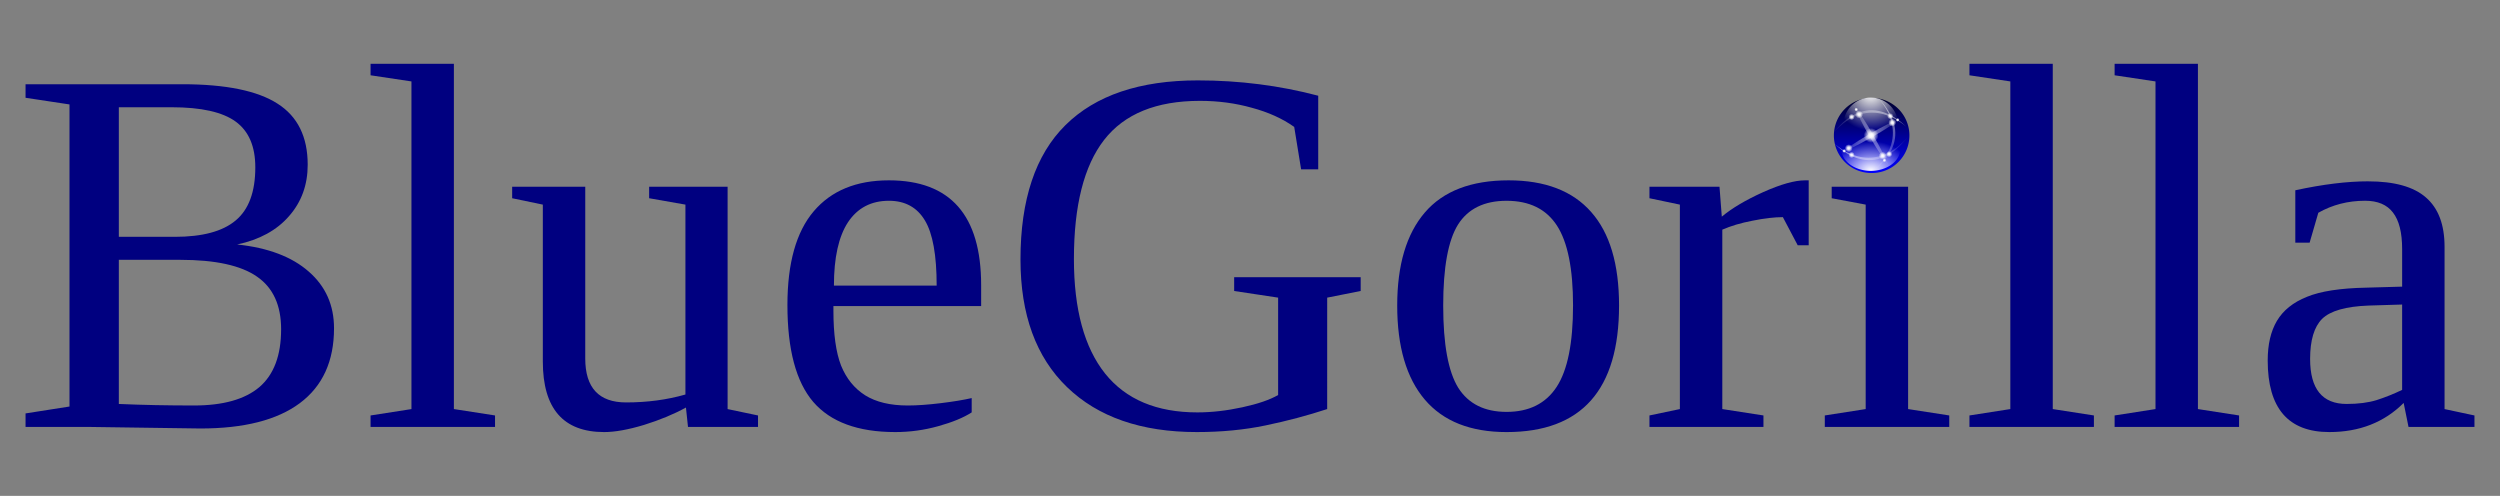 <?xml version="1.0" encoding="UTF-8" standalone="no"?>
<svg
   xmlns:dc="http://purl.org/dc/elements/1.1/"
   xmlns:cc="http://creativecommons.org/ns#"
   xmlns:rdf="http://www.w3.org/1999/02/22-rdf-syntax-ns#"
   xmlns:svg="http://www.w3.org/2000/svg"
   xmlns="http://www.w3.org/2000/svg"
   xmlns:xlink="http://www.w3.org/1999/xlink"
   xmlns:sodipodi="http://sodipodi.sourceforge.net/DTD/sodipodi-0.dtd"
   xmlns:inkscape="http://www.inkscape.org/namespaces/inkscape"
   inkscape:version="1.0beta2 (2b71d25d45, 2019-12-03)"
   sodipodi:docname="bluegorilla_wordmark.svg"
   id="svg23592"
   version="1.0"
   height="48"
   width="242">
  <rect width="100%" height="100%" fill="#808080" stroke="none"/>
  <sodipodi:namedview
     inkscape:current-layer="svg23592"
     inkscape:window-maximized="1"
     inkscape:window-y="27"
     inkscape:window-x="0"
     inkscape:cy="95.420684"
     inkscape:cx="108.61178"
     inkscape:zoom="3.3078512"
     showgrid="false"
     id="namedview23594"
     inkscape:window-height="1029"
     inkscape:window-width="2560"
     inkscape:pageshadow="2"
     inkscape:pageopacity="0"
     guidetolerance="10"
     gridtolerance="10"
     objecttolerance="10"
     borderopacity="1"
     inkscape:document-rotation="0"
     bordercolor="#666666"
     pagecolor="#ffffff" />
  <defs
     id="defs23518">
    <linearGradient
       id="linearGradient12684">
      <stop
         id="stop23485"
         offset="0"
         stop-color="#fff" />
      <stop
         id="stop23487"
         offset=".35"
         stop-opacity=".845"
         stop-color="#fff" />
      <stop
         id="stop23489"
         offset="1"
         stop-opacity="0"
         stop-color="#fff" />
    </linearGradient>
    <linearGradient
       id="linearGradient3657">
      <stop
         id="stop23492"
         offset="0"
         stop-color="#fff" />
      <stop
         id="stop23494"
         offset="1"
         stop-opacity="0"
         stop-color="#fff" />
    </linearGradient>
    <linearGradient
       gradientUnits="userSpaceOnUse"
       y2="222.16"
       y1="222.16"
       x2="428.63"
       x1="60.812"
       id="linearGradient6116">
      <stop
         id="stop23497"
         offset="0"
         stop-color="#e23434" />
      <stop
         id="stop23499"
         offset="1"
         stop-color="#9a0606" />
    </linearGradient>
    <radialGradient
       gradientUnits="userSpaceOnUse"
       r="183.91"
       cy="222.16"
       cx="244.72"
       id="radialGradient6118">
      <stop
         id="stop23502"
         offset="0"
         stop-opacity=".701"
         stop-color="#fff" />
      <stop
         id="stop23504"
         offset=".8"
         stop-opacity="0"
         stop-color="#9a0606" />
      <stop
         id="stop23506"
         offset="1"
         stop-color="#e23434" />
    </radialGradient>
    <radialGradient
       xlink:href="#linearGradient3657"
       gradientUnits="userSpaceOnUse"
       gradientTransform="matrix(1.354,0,0,1.354,-33.889,-78.631)"
       r="183.91"
       cy="222.16"
       cx="49.71"
       id="radialGradient6120" />
    <radialGradient
       xlink:href="#linearGradient3657"
       gradientUnits="userSpaceOnUse"
       gradientTransform="matrix(1.354,0,0,1.354,-33.889,-78.631)"
       r="183.91"
       cy="222.16"
       cx="69.945"
       id="radialGradient6122" />
    <linearGradient
       xlink:href="#linearGradient3657"
       gradientUnits="userSpaceOnUse"
       gradientTransform="matrix(0.543,-0.941,0.941,0.543,-156.67,314.83)"
       y2="240.92"
       y1="240.92"
       x2="420"
       x1="98"
       id="linearGradient6124" />
    <linearGradient
       xlink:href="#linearGradient3657"
       gradientUnits="userSpaceOnUse"
       gradientTransform="matrix(-0.941,0.543,0.543,0.941,334.23,-173.07)"
       y2="240.92"
       y1="240.92"
       x2="420"
       x1="98"
       id="linearGradient6126" />
    <linearGradient
       xlink:href="#linearGradient3657"
       gradientUnits="userSpaceOnUse"
       gradientTransform="matrix(0.941,-0.543,-0.543,-0.941,150.77,625.27)"
       y2="240.92"
       y1="240.92"
       x2="420"
       x1="98"
       id="linearGradient6128" />
    <linearGradient
       xlink:href="#linearGradient3657"
       gradientUnits="userSpaceOnUse"
       gradientTransform="matrix(-0.543,0.941,-0.941,-0.543,641.67,131.38)"
       y2="240.92"
       y1="240.92"
       x2="420"
       x1="98"
       id="linearGradient6130" />
    <radialGradient
       xlink:href="#linearGradient3657"
       gradientUnits="userSpaceOnUse"
       gradientTransform="matrix(1,-0.577,0.124,0.215,-28.136,320.38)"
       r="154.36"
       cy="226.88"
       cx="246.35"
       id="radialGradient6132" />
    <radialGradient
       xlink:href="#linearGradient3657"
       gradientUnits="userSpaceOnUse"
       gradientTransform="matrix(-0.577,-1,0.215,-0.124,339.85,501.37)"
       r="154.36"
       cy="226.88"
       cx="246.35"
       id="radialGradient6134" />
    <radialGradient
       xlink:href="#linearGradient12684"
       gradientUnits="userSpaceOnUse"
       r="19.5"
       cy="148.5"
       cx="156.5"
       id="radialGradient6136" />
    <linearGradient
       gradientTransform="matrix(0,-0.196,0.196,0,-100.537,130.169)"
       gradientUnits="userSpaceOnUse"
       xlink:href="#linearGradient8526"
       id="linearGradient3293"
       y2="222.161"
       x2="428.628"
       y1="222.161"
       x1="60.812" />
    <linearGradient
       id="linearGradient8526">
      <stop
         style="stop-color:#0000ff;stop-opacity:1"
         offset="0"
         id="stop8522" />
      <stop
         style="stop-color:#000028;stop-opacity:1"
         offset="1"
         id="stop8524" />
    </linearGradient>
    <radialGradient
       gradientTransform="matrix(0,0.193,0.193,0,-100.721,32.47)"
       gradientUnits="userSpaceOnUse"
       xlink:href="#linearGradient3657"
       id="radialGradient3297"
       fy="222.161"
       fx="49.71"
       r="183.908"
       cy="222.161"
       cx="49.71" />
    <radialGradient
       r="183.908"
       fy="222.161"
       fx="69.945"
       cy="222.161"
       cx="69.945"
       gradientTransform="matrix(0,-0.155,0.208,0,-104.083,127.028)"
       gradientUnits="userSpaceOnUse"
       id="radialGradient8512"
       xlink:href="#linearGradient3657"
       inkscape:collect="always" />
    <linearGradient
       gradientTransform="matrix(-0.184,0.106,0.106,0.184,-40.331,3.871)"
       gradientUnits="userSpaceOnUse"
       xlink:href="#linearGradient3657"
       id="linearGradient3303"
       y2="240.92"
       x2="420"
       y1="240.92"
       x1="98" />
    <linearGradient
       gradientTransform="matrix(0.184,-0.106,-0.106,-0.184,-76.241,160.144)"
       gradientUnits="userSpaceOnUse"
       xlink:href="#linearGradient3657"
       id="linearGradient3305"
       y2="240.92"
       x2="420"
       y1="240.92"
       x1="98" />
    <linearGradient
       gradientTransform="matrix(-0.106,0.184,-0.184,-0.106,19.851,63.465)"
       gradientUnits="userSpaceOnUse"
       xlink:href="#linearGradient3657"
       id="linearGradient3307"
       y2="240.92"
       x2="420"
       y1="240.92"
       x1="98" />
    <radialGradient
       gradientTransform="matrix(0.196,-0.113,0.024,0.042,-111.262,100.462)"
       gradientUnits="userSpaceOnUse"
       xlink:href="#linearGradient3657"
       id="radialGradient3309"
       fy="226.883"
       fx="246.353"
       r="154.358"
       cy="226.883"
       cx="246.353" />
    <radialGradient
       gradientTransform="matrix(-0.113,-0.196,0.042,-0.024,-39.23,135.89)"
       gradientUnits="userSpaceOnUse"
       xlink:href="#linearGradient3657"
       id="radialGradient3311"
       fy="226.883"
       fx="246.353"
       r="154.358"
       cy="226.883"
       cx="246.353" />
    <radialGradient
       gradientTransform="matrix(0.366,0,0,0.366,-114.844,27.87)"
       gradientUnits="userSpaceOnUse"
       xlink:href="#linearGradient12684-3"
       id="radialGradient3313"
       fy="148.5"
       fx="156.5"
       r="19.5"
       cy="148.5"
       cx="156.5" />
    <linearGradient
       id="linearGradient12684-3">
      <stop
         id="stop12686"
         offset="0"
         style="stop-color:white;stop-opacity:1" />
      <stop
         id="stop12692"
         offset="0.35"
         style="stop-color:white;stop-opacity:0.845" />
      <stop
         id="stop12688"
         offset="1"
         style="stop-color:white;stop-opacity:0" />
    </linearGradient>
    <radialGradient
       gradientTransform="matrix(0.156,0,0,0.156,-63.649,40.579)"
       gradientUnits="userSpaceOnUse"
       xlink:href="#linearGradient12684-3"
       id="radialGradient3315"
       fy="148.5"
       fx="156.5"
       r="19.5"
       cy="148.5"
       cx="156.5" />
    <radialGradient
       gradientTransform="matrix(0.095,0,0,0.095,-46.98,53.242)"
       gradientUnits="userSpaceOnUse"
       xlink:href="#linearGradient12684-3"
       id="radialGradient3317"
       fy="148.5"
       fx="156.5"
       r="19.5"
       cy="148.5"
       cx="156.5" />
    <radialGradient
       gradientTransform="matrix(0.196,0,0,0.196,-99.686,33.05)"
       gradientUnits="userSpaceOnUse"
       xlink:href="#linearGradient12684-3"
       id="radialGradient3319"
       fy="148.5"
       fx="156.5"
       r="19.5"
       cy="148.5"
       cx="156.5" />
    <radialGradient
       gradientTransform="matrix(0.196,0,0,0.196,-67.975,40.88)"
       gradientUnits="userSpaceOnUse"
       xlink:href="#linearGradient12684-3"
       id="radialGradient3321"
       fy="148.5"
       fx="156.5"
       r="19.5"
       cy="148.5"
       cx="156.5" />
    <radialGradient
       gradientTransform="matrix(0.196,0,0,0.196,-77.175,72.591)"
       gradientUnits="userSpaceOnUse"
       xlink:href="#linearGradient12684-3"
       id="radialGradient3323"
       fy="148.5"
       fx="156.5"
       r="19.5"
       cy="148.5"
       cx="156.5" />
    <radialGradient
       gradientTransform="matrix(0.196,0,0,0.196,-109.67,65.349)"
       gradientUnits="userSpaceOnUse"
       xlink:href="#linearGradient12684-3"
       id="radialGradient3325"
       fy="148.5"
       fx="156.5"
       r="19.5"
       cy="148.5"
       cx="156.5" />
    <radialGradient
       gradientTransform="matrix(0.156,0,0,0.156,-64.627,76.988)"
       gradientUnits="userSpaceOnUse"
       xlink:href="#linearGradient12684-3"
       id="radialGradient3327"
       fy="148.5"
       fx="156.5"
       r="19.5"
       cy="148.5"
       cx="156.5" />
    <radialGradient
       gradientTransform="matrix(0.095,0,0,0.095,-59.704,92)"
       gradientUnits="userSpaceOnUse"
       xlink:href="#linearGradient12684-3"
       id="radialGradient3329"
       fy="148.5"
       fx="156.5"
       r="19.5"
       cy="148.5"
       cx="156.5" />
    <radialGradient
       gradientTransform="matrix(0.156,0,0,0.156,-100.645,77.771)"
       gradientUnits="userSpaceOnUse"
       xlink:href="#linearGradient12684-3"
       id="radialGradient3331"
       fy="148.5"
       fx="156.5"
       r="19.5"
       cy="148.5"
       cx="156.5" />
    <radialGradient
       gradientTransform="matrix(0.156,0,0,0.156,-100.645,41.362)"
       gradientUnits="userSpaceOnUse"
       xlink:href="#linearGradient12684-3"
       id="radialGradient3333"
       fy="148.5"
       fx="156.5"
       r="19.5"
       cy="148.5"
       cx="156.5" />
    <radialGradient
       gradientTransform="matrix(0.095,0,0,0.095,-98.266,82.996)"
       gradientUnits="userSpaceOnUse"
       xlink:href="#linearGradient12684-3"
       id="radialGradient3335"
       fy="148.5"
       fx="156.5"
       r="19.5"
       cy="148.5"
       cx="156.5" />
    <radialGradient
       gradientTransform="matrix(0.095,0,0,0.095,-86.717,43.259)"
       gradientUnits="userSpaceOnUse"
       xlink:href="#linearGradient12684-3"
       id="radialGradient3337"
       fy="148.5"
       fx="156.5"
       r="19.5"
       cy="148.5"
       cx="156.5" />
  </defs>
  <g
     id="g26436">
    <g
       style="font-style:normal;font-weight:normal;font-size:50.667px;line-height:1.25;font-family:sans-serif;fill:#000000;fill-opacity:1;stroke:none"
       id="text23626"
       aria-label="BlueGorilla">
      <path
         inkscape:connector-curvature="0"
         id="path23632"
         style="font-style:normal;font-variant:normal;font-weight:normal;font-stretch:normal;font-family:'Liberation Serif';-inkscape-font-specification:'Liberation Serif';fill:#000080"
         d="m 24.714,16.195 q 0,-3.043 -1.905,-4.428 -1.905,-1.385 -6.185,-1.385 H 11.503 v 12.543 h 5.418 q 4.008,0 5.888,-1.583 1.905,-1.583 1.905,-5.146 z m 2.499,15.685 q 0,-3.488 -2.326,-5.096 -2.326,-1.633 -7.447,-1.633 H 11.503 v 13.953 q 3.414,0.148 7.273,0.148 4.23,0 6.333,-1.781 2.103,-1.806 2.103,-5.591 z M 2.473,41.33 V 40.019 L 6.728,39.351 V 10.109 L 2.473,9.465 V 8.154 H 17.638 q 6.309,0 9.228,1.88 2.919,1.855 2.919,5.913 0,2.919 -1.806,4.973 -1.781,2.053 -5.022,2.746 4.478,0.47 6.927,2.622 2.449,2.128 2.449,5.492 0,4.775 -3.315,7.249 -3.29,2.449 -9.624,2.449 L 8.806,41.33 Z" />
      <path
         inkscape:connector-curvature="0"
         id="path23634"
         style="font-style:normal;font-variant:normal;font-weight:normal;font-stretch:normal;font-family:'Liberation Serif';-inkscape-font-specification:'Liberation Serif';fill:#000080"
         d="m 43.936,39.598 3.983,0.618 V 41.33 H 35.871 v -1.113 l 3.958,-0.618 V 7.882 L 35.871,7.288 V 6.175 h 8.065 z" />
      <path
         inkscape:connector-curvature="0"
         id="path23636"
         style="font-style:normal;font-variant:normal;font-weight:normal;font-stretch:normal;font-family:'Liberation Serif';-inkscape-font-specification:'Liberation Serif';fill:#000080"
         d="m 56.652,34.7 q 0,4.255 3.958,4.255 3.068,0 5.74,-0.767 V 19.807 l -3.513,-0.618 v -1.113 h 7.595 v 21.523 l 2.944,0.618 V 41.33 H 66.598 l -0.198,-1.88 q -1.757,0.965 -4.057,1.682 -2.301,0.693 -3.859,0.693 -5.938,0 -5.938,-6.828 V 19.807 l -2.969,-0.618 v -1.113 h 7.076 z" />
      <path
         inkscape:connector-curvature="0"
         id="path23638"
         style="font-style:normal;font-variant:normal;font-weight:normal;font-stretch:normal;font-family:'Liberation Serif';-inkscape-font-specification:'Liberation Serif';fill:#000080"
         d="m 80.675,29.628 v 0.445 q 0,3.414 0.742,5.319 0.767,1.88 2.326,2.87 1.583,0.99 4.132,0.99 1.336,0 3.167,-0.223 1.831,-0.223 3.018,-0.495 v 1.385 q -1.188,0.767 -3.241,1.336 -2.029,0.569 -4.156,0.569 -5.418,0 -7.941,-2.919 -2.499,-2.919 -2.499,-9.376 0,-6.086 2.548,-9.079 2.548,-2.993 7.273,-2.993 8.931,0 8.931,10.143 v 2.029 z m 5.368,-10.193 q -2.573,0 -3.958,2.078 -1.361,2.078 -1.361,6.135 h 9.945 q 0,-4.428 -1.138,-6.309 -1.138,-1.905 -3.488,-1.905 z" />
      <path
         inkscape:connector-curvature="0"
         id="path23640"
         style="font-style:normal;font-variant:normal;font-weight:normal;font-stretch:normal;font-family:'Liberation Serif';-inkscape-font-specification:'Liberation Serif';fill:#000080"
         d="m 128.471,39.598 q -2.87,0.94 -5.962,1.583 -3.092,0.643 -6.655,0.643 -8.065,0 -12.568,-4.354 -4.503,-4.354 -4.503,-12.345 0,-8.708 4.354,-13.013 4.379,-4.329 12.815,-4.329 6.036,0 11.652,1.484 V 16.393 H 125.948 l -0.668,-4.107 q -1.707,-1.212 -4.107,-1.855 -2.375,-0.668 -5.022,-0.668 -6.333,0 -9.277,3.785 -2.919,3.76 -2.919,11.529 0,7.298 3.018,11.083 3.018,3.76 8.931,3.76 2.078,0 4.354,-0.495 2.276,-0.495 3.464,-1.188 v -9.426 l -4.255,-0.643 v -1.336 h 12.246 v 1.336 l -3.241,0.643 z" />
      <path
         inkscape:connector-curvature="0"
         id="path23642"
         style="font-style:normal;font-variant:normal;font-weight:normal;font-stretch:normal;font-family:'Liberation Serif';-inkscape-font-specification:'Liberation Serif';fill:#000080"
         d="m 156.724,29.579 q 0,12.246 -10.885,12.246 -5.245,0 -7.917,-3.142 -2.672,-3.142 -2.672,-9.104 0,-5.888 2.672,-9.005 2.672,-3.117 8.115,-3.117 5.294,0 7.991,3.068 2.697,3.043 2.697,9.055 z m -4.453,0 q 0,-5.344 -1.559,-7.743 -1.559,-2.4 -4.874,-2.4 -3.241,0 -4.701,2.301 -1.435,2.301 -1.435,7.842 0,5.616 1.46,7.966 1.484,2.326 4.676,2.326 3.266,0 4.849,-2.424 1.583,-2.424 1.583,-7.867 z" />
      <path
         inkscape:connector-curvature="0"
         id="path23644"
         style="font-style:normal;font-variant:normal;font-weight:normal;font-stretch:normal;font-family:'Liberation Serif';-inkscape-font-specification:'Liberation Serif';fill:#000080"
         d="m 175.081,17.456 v 6.284 h -1.064 l -1.435,-2.721 q -1.237,0 -2.944,0.346 -1.682,0.322 -2.919,0.866 v 17.367 l 3.983,0.618 v 1.113 h -11.034 v -1.113 l 2.944,-0.618 V 19.807 l -2.944,-0.618 v -1.113 h 6.779 l 0.223,2.895 q 1.484,-1.237 4.008,-2.375 2.548,-1.138 4.033,-1.138 z" />
      <path
         sodipodi:nodetypes="ccccccccccc"
         inkscape:connector-curvature="0"
         id="path23646"
         style="font-style:normal;font-variant:normal;font-weight:normal;font-stretch:normal;font-family:'Liberation Serif';-inkscape-font-specification:'Liberation Serif';fill:#000080"
         d="m 184.705,39.598 3.983,0.618 v 1.113 h -12.048 v -1.113 l 3.958,-0.618 V 19.807 l -3.29,-0.618 v -1.113 h 7.397 z" />
      <path
         inkscape:connector-curvature="0"
         id="path23648"
         style="font-style:normal;font-variant:normal;font-weight:normal;font-stretch:normal;font-family:'Liberation Serif';-inkscape-font-specification:'Liberation Serif';fill:#000080"
         d="m 198.707,39.598 3.983,0.618 v 1.113 h -12.048 v -1.113 l 3.958,-0.618 V 7.882 L 190.642,7.288 V 6.175 h 8.065 z" />
      <path
         inkscape:connector-curvature="0"
         id="path23650"
         style="font-style:normal;font-variant:normal;font-weight:normal;font-stretch:normal;font-family:'Liberation Serif';-inkscape-font-specification:'Liberation Serif';fill:#000080"
         d="m 212.759,39.598 3.983,0.618 v 1.113 h -12.048 v -1.113 l 3.958,-0.618 V 7.882 L 204.694,7.288 V 6.175 h 8.065 z" />
      <path
         inkscape:connector-curvature="0"
         id="path23652"
         style="font-style:normal;font-variant:normal;font-weight:normal;font-stretch:normal;font-family:'Liberation Serif';-inkscape-font-specification:'Liberation Serif';fill:#000080"
         d="m 229.236,17.555 q 3.81,0 5.591,1.559 1.806,1.559 1.806,4.775 v 15.71 l 2.895,0.618 v 1.113 h -6.383 l -0.47,-2.326 q -2.82,2.82 -7.199,2.82 -5.962,0 -5.962,-6.927 0,-2.326 0.891,-3.835 0.915,-1.534 2.895,-2.326 1.979,-0.816 5.74,-0.891 l 3.488,-0.099 v -3.637 q 0,-2.4 -0.891,-3.538 -0.866,-1.138 -2.697,-1.138 -2.474,0 -4.527,1.163 l -0.841,2.895 h -1.385 v -5.072 q 4.008,-0.866 7.051,-0.866 z m 3.29,11.924 -3.241,0.099 q -3.315,0.124 -4.503,1.286 -1.163,1.163 -1.163,3.884 0,4.354 3.538,4.354 1.682,0 2.895,-0.371 1.237,-0.396 2.474,-0.99 z" />
    </g>
    <g
       id="g24640"
       transform="matrix(0.101,0,0,0.101,186.937,4.804)">
      <path
         inkscape:connector-curvature="0"
         id="path1872"
         style="fill:url(#linearGradient3293);fill-opacity:1;stroke:none;stroke-width:0.05;stroke-linecap:butt;stroke-linejoin:round;stroke-miterlimit:4;stroke-dasharray:none;stroke-dashoffset:0;stroke-opacity:1"
         d="m -57.05,46.266 a 36,36 0 1 1 0,71.999 36,36 0 1 1 0,-71.999 z" />
      <path
         inkscape:connector-curvature="0"
         id="path6358"
         style="fill:url(#radialGradient3297);fill-opacity:1;stroke:none;stroke-width:0.037;stroke-linecap:butt;stroke-linejoin:round;stroke-miterlimit:4;stroke-dasharray:none;stroke-dashoffset:0;stroke-opacity:1"
         d="m -57.851,98.389 a 26.211,26.211 0 1 0 0,-52.422 26.211,26.211 0 1 0 0,52.422 z" />
      <path
         inkscape:connector-curvature="0"
         id="path8142"
         style="fill:url(#radialGradient8512);fill-opacity:1;stroke:none;stroke-width:0.034;stroke-linecap:butt;stroke-linejoin:round;stroke-miterlimit:4;stroke-dasharray:none;stroke-dashoffset:0;stroke-opacity:1"
         d="m -57.851,74.154 a 28.266,21.024 0 1 1 0,42.048 28.266,21.024 0 1 1 0,-42.048 z" />
      <path
         d="m -23.92,73.998 c 0,0 -34.837,-34.449 -70.23,6.377 35.264,-46.157 70.046,-6.271 70.23,-6.377 z"
         style="opacity:0.5;fill:url(#linearGradient3303);fill-opacity:1;fill-rule:evenodd;stroke:none;stroke-width:0.196px;stroke-linecap:butt;stroke-linejoin:miter;stroke-opacity:1"
         id="path9971"
         inkscape:connector-curvature="0" />
      <path
         d="m -92.652,90.017 c 0,0 34.837,34.449 70.23,-6.377 -35.264,46.157 -70.046,6.271 -70.23,6.377 z"
         style="opacity:0.5;fill:url(#linearGradient3305);fill-opacity:1;fill-rule:evenodd;stroke:none;stroke-width:0.196px;stroke-linecap:butt;stroke-linejoin:miter;stroke-opacity:1"
         id="path9981"
         inkscape:connector-curvature="0" />
      <path
         d="m -50.276,47.054 c 0,0 34.449,34.836 -6.377,70.23 46.157,-35.264 6.271,-70.046 6.377,-70.23 z"
         style="opacity:0.5;fill:url(#linearGradient3307);fill-opacity:1;fill-rule:evenodd;stroke:none;stroke-width:0.196px;stroke-linecap:butt;stroke-linejoin:miter;stroke-opacity:1"
         id="path9983"
         inkscape:connector-curvature="0" />
      <path
         d="m -87.746,99.604 c 0,0 33.359,-14.185 60.429,-34.889 -31.654,13.357 -60.625,34.889 -60.429,34.889 z"
         style="opacity:0.5;fill:url(#radialGradient3309);fill-opacity:1;fill-rule:evenodd;stroke:none;stroke-width:0.196px;stroke-linecap:butt;stroke-linejoin:miter;stroke-opacity:1"
         id="path9993"
         inkscape:connector-curvature="0" />
      <path
         d="m -40.087,112.374 c 0,0 -14.185,-33.359 -34.889,-60.429 13.357,31.654 34.889,60.625 34.889,60.429 z"
         style="opacity:0.5;fill:url(#radialGradient3311);fill-opacity:1;fill-rule:evenodd;stroke:none;stroke-width:0.196px;stroke-linecap:butt;stroke-linejoin:miter;stroke-opacity:1"
         id="path10888"
         inkscape:connector-curvature="0" />
      <path
         inkscape:connector-curvature="0"
         id="path12694"
         style="fill:url(#radialGradient3313);fill-opacity:1;stroke:none;stroke-width:0.094;stroke-linecap:butt;stroke-linejoin:round;stroke-miterlimit:4;stroke-dasharray:none;stroke-dashoffset:0;stroke-opacity:1"
         d="m -50.358,82.281 a 7.145,7.145 0 1 1 -14.29,0 7.145,7.145 0 1 1 14.29,0 z" />
      <path
         inkscape:connector-curvature="0"
         id="path12698"
         style="fill:url(#radialGradient3315);fill-opacity:1;stroke:none;stroke-width:0.04;stroke-linecap:butt;stroke-linejoin:round;stroke-miterlimit:4;stroke-dasharray:none;stroke-dashoffset:0;stroke-opacity:1"
         d="m -36.264,63.685 a 3.034,3.034 0 1 1 -6.068,0 3.034,3.034 0 1 1 6.068,0 z" />
      <path
         inkscape:connector-curvature="0"
         id="path12714"
         style="fill:url(#radialGradient3317);fill-opacity:1;stroke:none;stroke-width:0.025;stroke-linecap:butt;stroke-linejoin:round;stroke-miterlimit:4;stroke-dasharray:none;stroke-dashoffset:0;stroke-opacity:1"
         d="m -30.196,67.404 a 1.86,1.86 0 1 1 -3.719,0 1.86,1.86 0 1 1 3.719,0 z" />
      <path
         inkscape:connector-curvature="0"
         id="path12726"
         style="fill:url(#radialGradient3319);fill-opacity:1;stroke:none;stroke-width:0.05;stroke-linecap:butt;stroke-linejoin:round;stroke-miterlimit:4;stroke-dasharray:none;stroke-dashoffset:0;stroke-opacity:1"
         d="m -65.235,62.119 a 3.817,3.817 0 1 1 -7.634,0 3.817,3.817 0 1 1 7.634,0 z" />
      <path
         inkscape:connector-curvature="0"
         id="path12730"
         style="fill:url(#radialGradient3321);fill-opacity:1;stroke:none;stroke-width:0.05;stroke-linecap:butt;stroke-linejoin:round;stroke-miterlimit:4;stroke-dasharray:none;stroke-dashoffset:0;stroke-opacity:1"
         d="m -33.524,69.949 a 3.817,3.817 0 1 1 -7.634,0 3.817,3.817 0 1 1 7.634,0 z" />
      <path
         inkscape:connector-curvature="0"
         id="path12734"
         style="fill:url(#radialGradient3323);fill-opacity:1;stroke:none;stroke-width:0.05;stroke-linecap:butt;stroke-linejoin:round;stroke-miterlimit:4;stroke-dasharray:none;stroke-dashoffset:0;stroke-opacity:1"
         d="m -42.724,101.66 a 3.817,3.817 0 1 1 -7.634,0 3.817,3.817 0 1 1 7.634,0 z" />
      <path
         inkscape:connector-curvature="0"
         id="path12738"
         style="fill:url(#radialGradient3325);fill-opacity:1;stroke:none;stroke-width:0.05;stroke-linecap:butt;stroke-linejoin:round;stroke-miterlimit:4;stroke-dasharray:none;stroke-dashoffset:0;stroke-opacity:1"
         d="m -75.218,94.417 a 3.817,3.817 0 1 1 -7.634,0 3.817,3.817 0 1 1 7.634,0 z" />
      <path
         inkscape:connector-curvature="0"
         id="path12742"
         style="fill:url(#radialGradient3327);fill-opacity:1;stroke:none;stroke-width:0.04;stroke-linecap:butt;stroke-linejoin:round;stroke-miterlimit:4;stroke-dasharray:none;stroke-dashoffset:0;stroke-opacity:1"
         d="m -37.243,100.094 a 3.034,3.034 0 1 1 -6.068,0 3.034,3.034 0 1 1 6.068,0 z" />
      <path
         inkscape:connector-curvature="0"
         id="path12746"
         style="fill:url(#radialGradient3329);fill-opacity:1;stroke:none;stroke-width:0.025;stroke-linecap:butt;stroke-linejoin:round;stroke-miterlimit:4;stroke-dasharray:none;stroke-dashoffset:0;stroke-opacity:1"
         d="m -42.92,106.162 a 1.86,1.86 0 1 1 -3.719,0 1.86,1.86 0 1 1 3.719,0 z" />
      <path
         inkscape:connector-curvature="0"
         id="path12750"
         style="fill:url(#radialGradient3331);fill-opacity:1;stroke:none;stroke-width:0.04;stroke-linecap:butt;stroke-linejoin:round;stroke-miterlimit:4;stroke-dasharray:none;stroke-dashoffset:0;stroke-opacity:1"
         d="m -73.26,100.877 a 3.034,3.034 0 1 1 -6.068,0 3.034,3.034 0 1 1 6.068,0 z" />
      <path
         inkscape:connector-curvature="0"
         id="path12754"
         style="fill:url(#radialGradient3333);fill-opacity:1;stroke:none;stroke-width:0.04;stroke-linecap:butt;stroke-linejoin:round;stroke-miterlimit:4;stroke-dasharray:none;stroke-dashoffset:0;stroke-opacity:1"
         d="m -73.26,64.468 a 3.034,3.034 0 1 1 -6.068,0 3.034,3.034 0 1 1 6.068,0 z" />
      <path
         inkscape:connector-curvature="0"
         id="path12758"
         style="fill:url(#radialGradient3335);fill-opacity:1;stroke:none;stroke-width:0.025;stroke-linecap:butt;stroke-linejoin:round;stroke-miterlimit:4;stroke-dasharray:none;stroke-dashoffset:0;stroke-opacity:1"
         d="m -81.482,97.158 a 1.86,1.86 0 1 1 -3.719,0 1.86,1.86 0 1 1 3.719,0 z" />
      <path
         inkscape:connector-curvature="0"
         id="path12762"
         style="fill:url(#radialGradient3337);fill-opacity:1;stroke:none;stroke-width:0.025;stroke-linecap:butt;stroke-linejoin:round;stroke-miterlimit:4;stroke-dasharray:none;stroke-dashoffset:0;stroke-opacity:1"
         d="m -69.933,57.421 a 1.86,1.86 0 1 1 -3.719,0 1.86,1.86 0 1 1 3.719,0 z" />
    </g>
  </g>
</svg>
